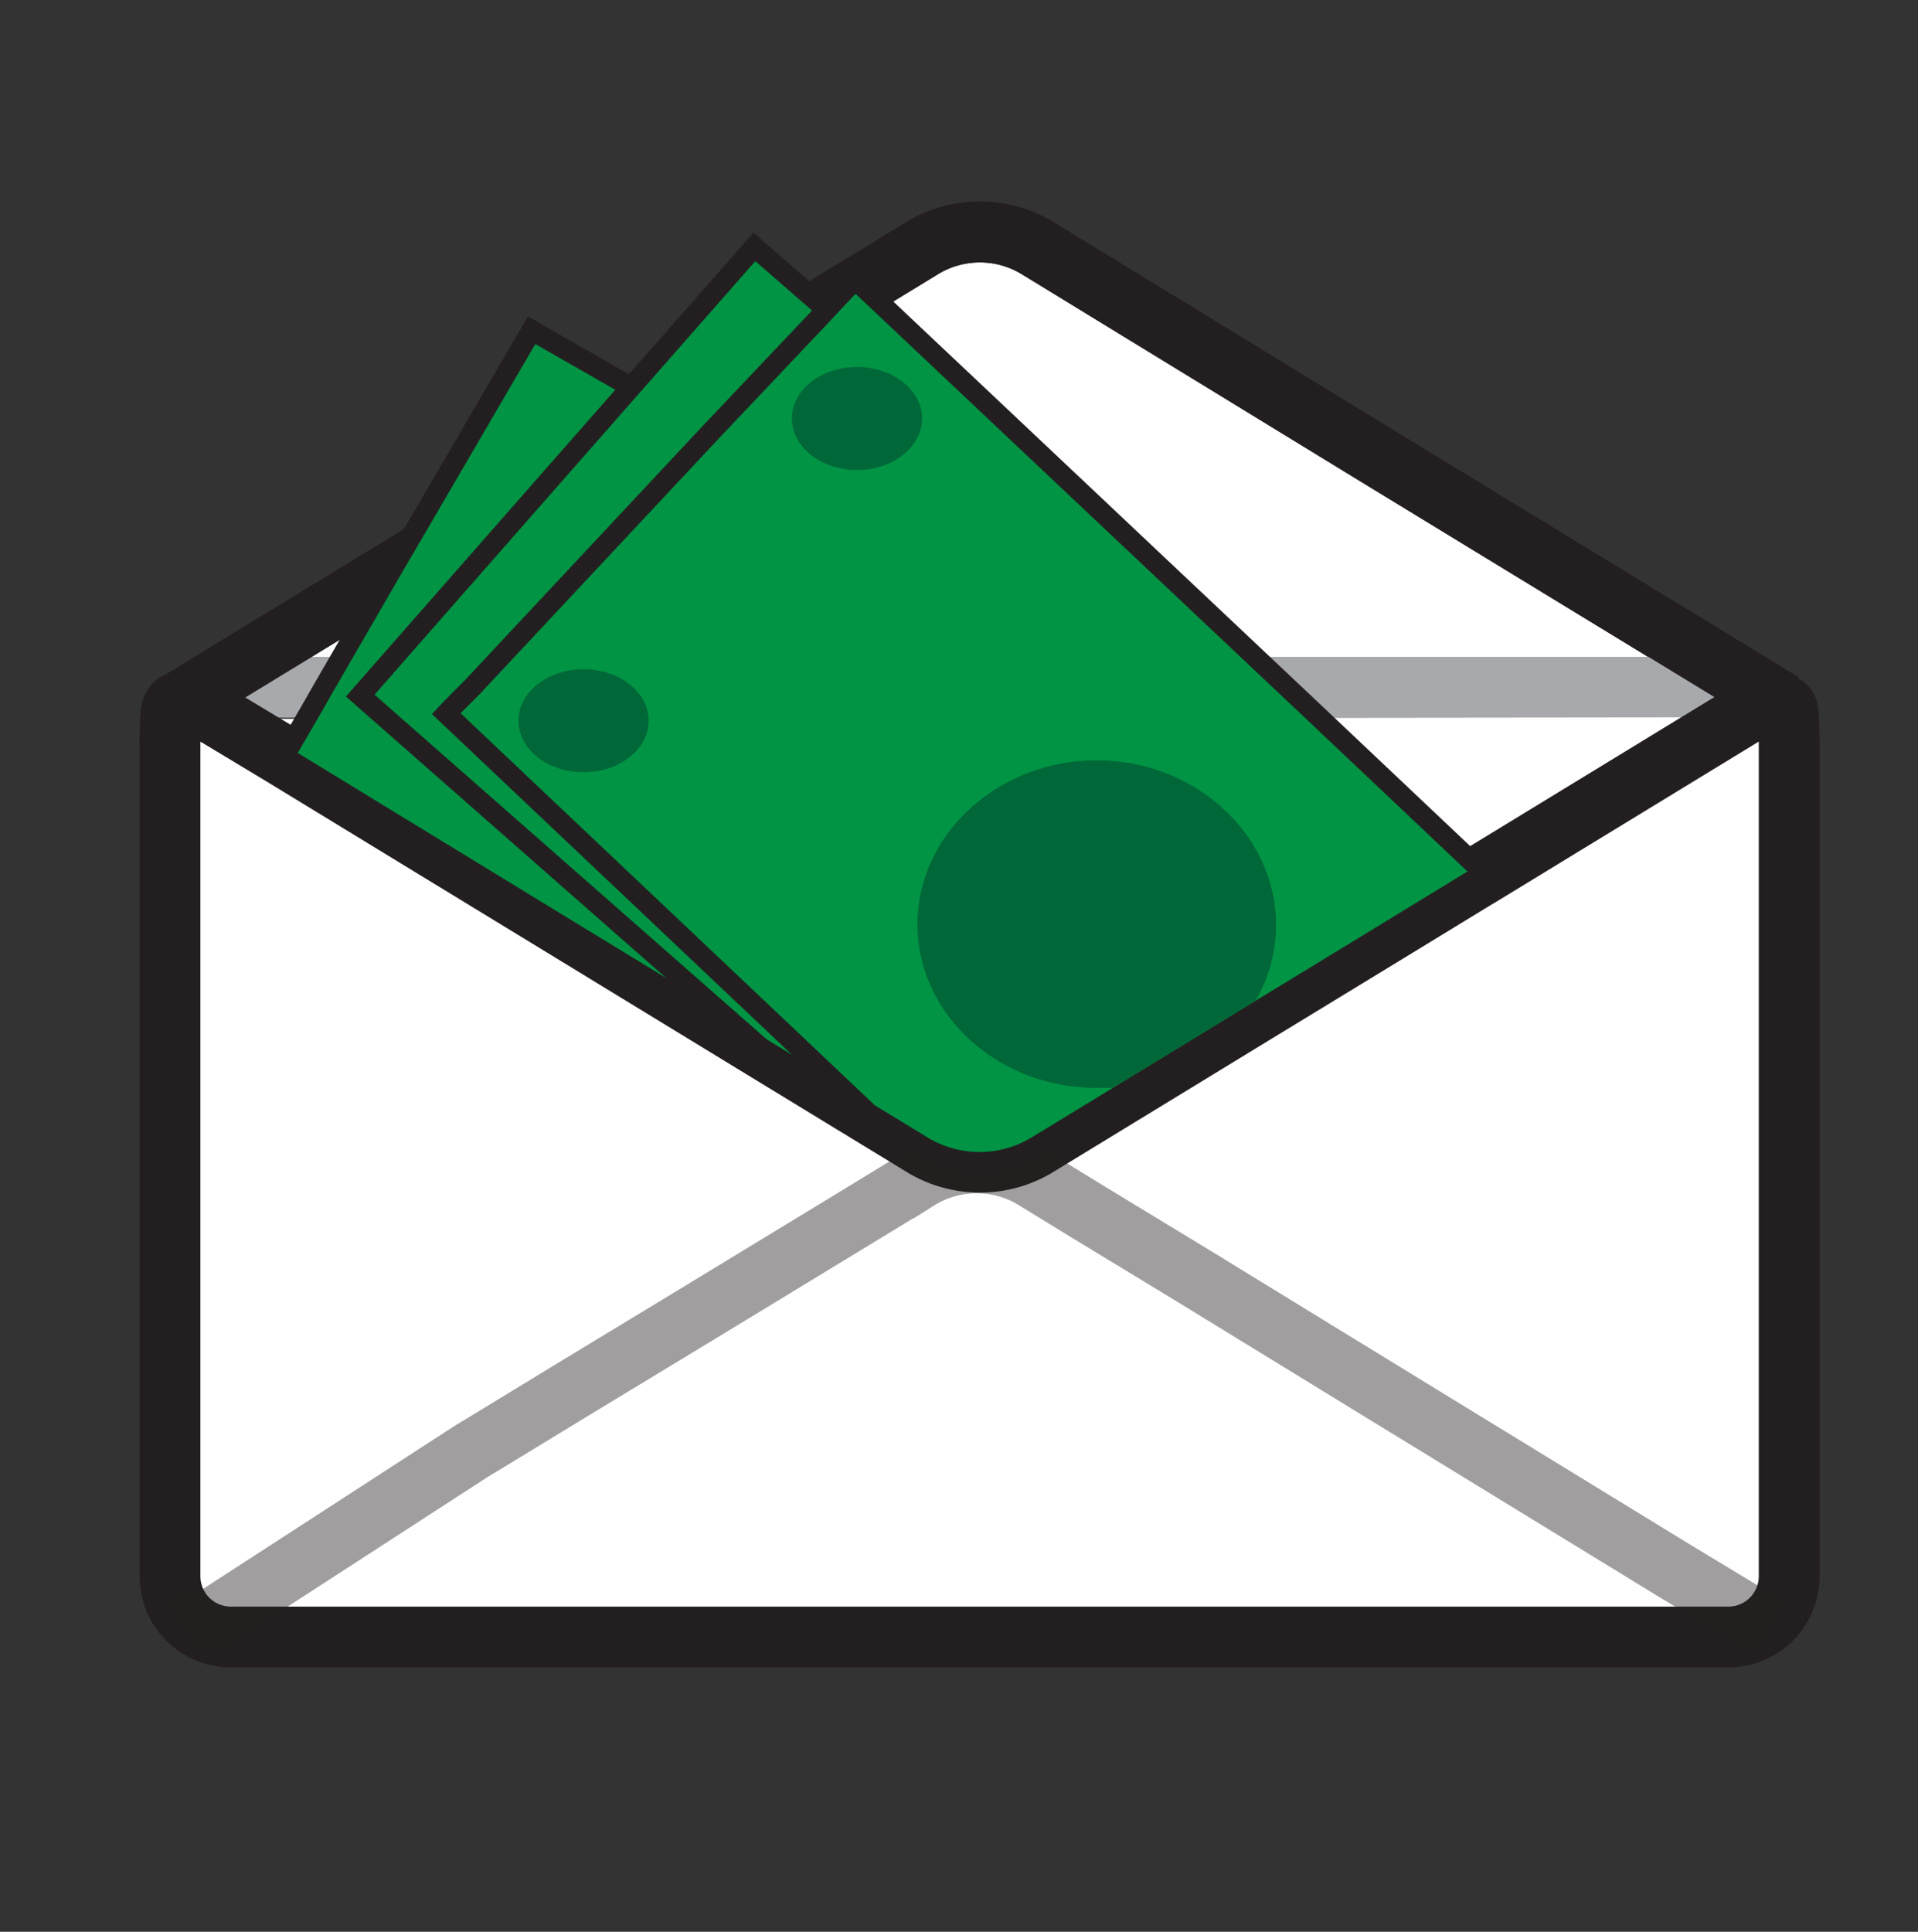 <svg id="Layer_1" data-name="Layer 1" xmlns="http://www.w3.org/2000/svg" viewBox="0 0 94.56 95.23"><rect x="0" y="0" width="94.56" height="95.23" fill="#333333" stroke="none"/><defs><style>.cls-1{fill:#fff;}.cls-1,.cls-3,.cls-4,.cls-5{stroke:#231f20;}.cls-1,.cls-2,.cls-3,.cls-4,.cls-5{stroke-miterlimit:10;}.cls-1,.cls-2,.cls-3,.cls-4{stroke-width:3px;}.cls-2,.cls-3,.cls-4{fill:none;}.cls-2{stroke:#a7a9ac;}.cls-4{opacity:0.43;}.cls-5{fill:#009444;}.cls-6{fill:#006838;}</style></defs><path class="cls-1" d="M8.7,34.68c-.09,0-.08,0,0,0l.5-.3.81-.5,9.18-5.6,8.29-5.06.86-.52L32.72,20l7.92-4.83.47-.29,1.38-.84,2.9-1.77a5.48,5.48,0,0,1,5.81,0l17,10.4L86.58,33.88l.81.5.5.3"/><line class="cls-2" x1="86.58" y1="33.88" x2="10.01" y2="33.88"/><path class="cls-3" d="M8.73,34.68c-.09,0-.08,0,0,0l.5-.3.81-.5,9.18-5.6,8.29-5.06.86-.52L32.75,20l7.92-4.83.47-.29,1.38-.84,2.9-1.77a5.48,5.48,0,0,1,5.81,0L68.28,22.7,86.61,33.88l.81.5.5.3"/><path class="cls-1" d="M85.77,35.36l-12.6,7.69-.28.17-.22.13-4.42,2.7L61.9,49.92l-7.06,4.31L51.2,56.45a5.44,5.44,0,0,1-5.81,0l-2.56-1.56L37.5,51.64l-9.16-5.59L14,37.29l-4-2.41s-1.46-.09-.88,0,.22-.23.34-.33c.52-.42.31.21.32.89"/><path class="cls-1" d="M88.21,36.88V77.7a3,3,0,0,1-3,3H11.38a3,3,0,0,1-3-3V36.88c0-3.26.25-1.59.77-2H10l4,2.41,14.36,8.76,9.16,5.59,5.33,3.25,2.56,1.56a5.44,5.44,0,0,0,5.81,0l3.64-2.22,7.06-4.31,6.35-3.87,4.42-2.7.22-.13.28-.17,13.39-8.17h.88C87.93,35.41,88.21,33.5,88.21,36.88Z"/><path class="cls-4" d="M9,80.19,9.32,80h.87l13.07-8.47.28-.17.22-.13,4.43-2.7,6.35-3.85,7.07-4.3,3.64-2.22a5.46,5.46,0,0,1,5.81,0l2.56,1.57L59,63l9.15,5.61,14.34,8.78,4,2.42.54.33.29.17"/><path class="cls-5" d="M72.89,43.22l-.22.13-4.42,2.7L61.9,49.92l-7.06,4.31L51.2,56.45a5.44,5.44,0,0,1-5.81,0l-2.56-1.56L37.5,51.64l-9.16-5.59L14,37.29l1.4-2.41.57-1,3.24-5.6,7-12,5,2.86,1.61.94L35,21.35l21.7,12.53,1.73,1L71.82,42.6Z"/><path class="cls-5" d="M72.67,43.35l-4.42,2.7L61.9,49.92l-7.06,4.31L51.2,56.45a5.44,5.44,0,0,1-5.81,0l-2.56-1.56L37.5,51.64,18.43,34.88l-.67-.59.36-.41,9.36-10.66,3.63-4.13,6.08-6.92,3.45,3,.11.1L61.9,33.88l1.13,1,8.79,7.72Z"/><path class="cls-5" d="M73.17,43.05l-.28.17-.22.13-4.42,2.7L61.9,49.92l-7.06,4.31L51.2,56.45a5.44,5.44,0,0,1-5.81,0l-2.56-1.56L22,35.18l.28-.3,1-1L35,21.35l5.73-6.05.36-.39,1.07-1.13.31.29,21,19.81,1.06,1Z"/><path class="cls-6" d="M62.91,45.59a7.4,7.4,0,0,1-1,3.73l-7.06,4.31c-.25,0-.52,0-.78,0-4.88,0-8.84-3.62-8.84-8.07s4-8.08,8.84-8.08S62.91,41.13,62.91,45.59Z"/><ellipse class="cls-6" cx="42.25" cy="20.63" rx="3.21" ry="2.54"/><ellipse class="cls-6" cx="28.77" cy="35.53" rx="3.21" ry="2.54"/></svg>